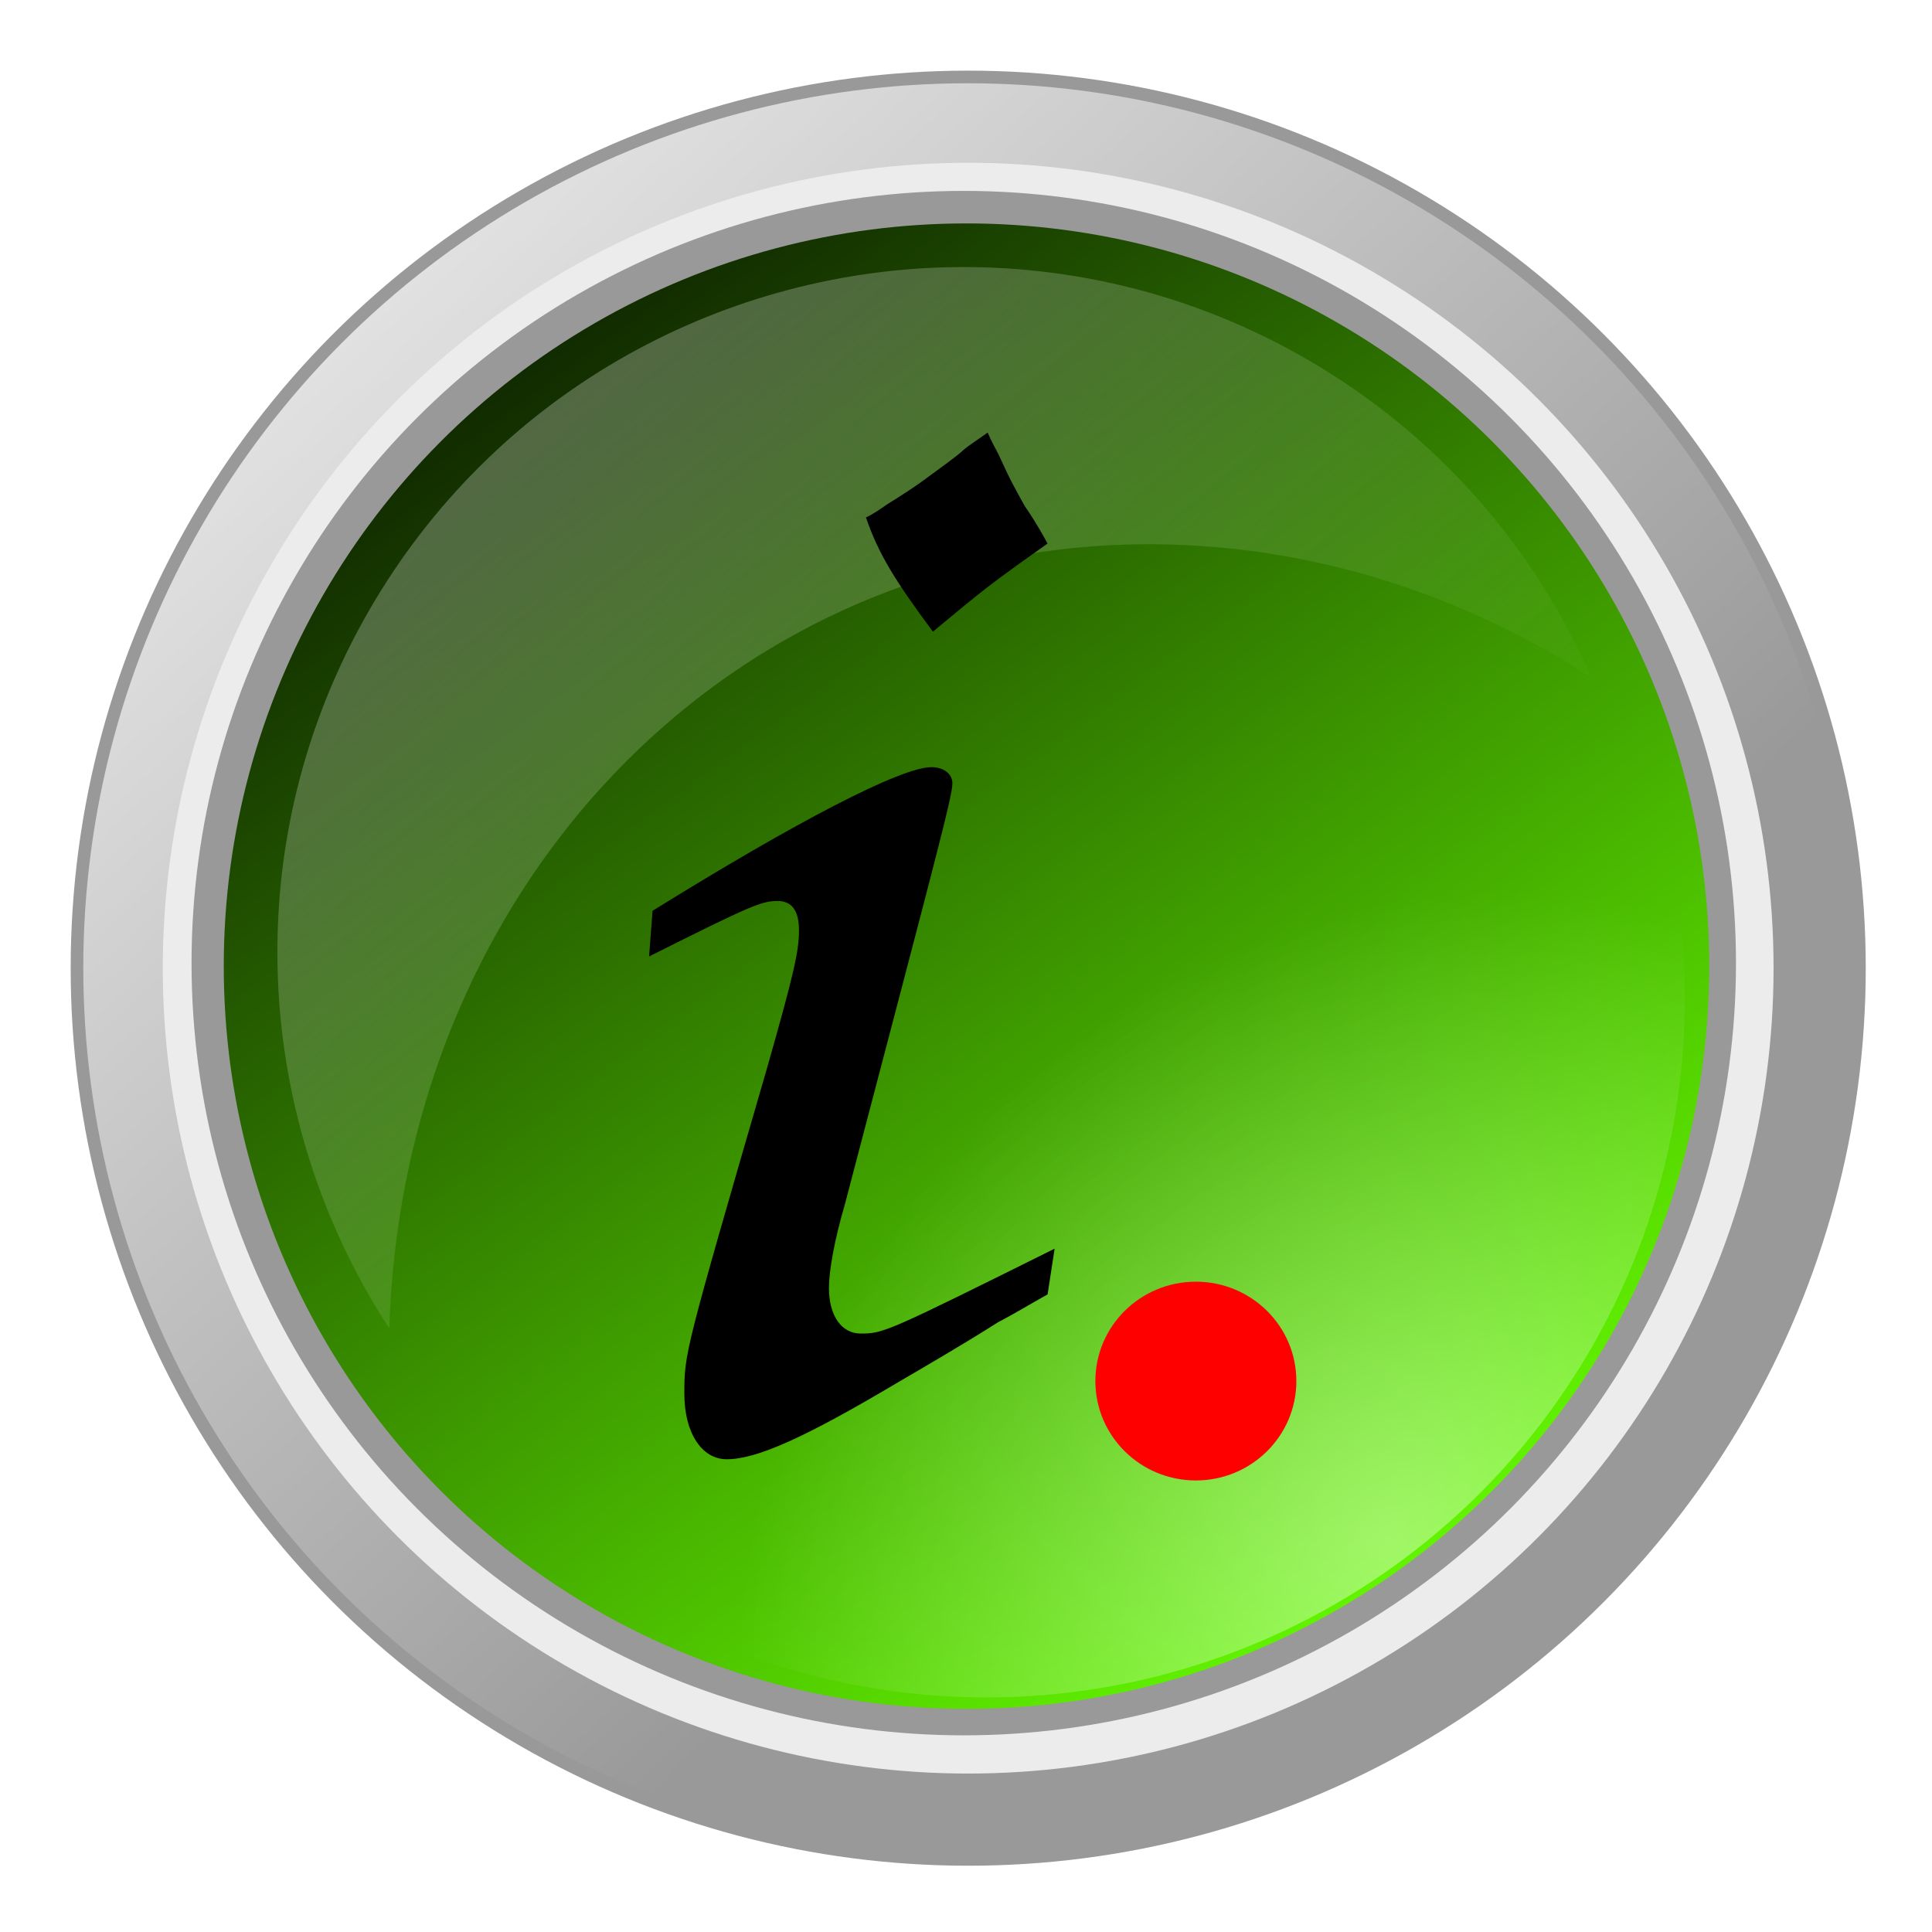 <?xml version="1.0" encoding="UTF-8" standalone="no"?>
<!-- Created with Inkscape (http://www.inkscape.org/) -->

<svg
   xmlns:dc="http://purl.org/dc/elements/1.1/"
   xmlns:cc="http://creativecommons.org/ns#"
   xmlns:rdf="http://www.w3.org/1999/02/22-rdf-syntax-ns#"
   xmlns:svg="http://www.w3.org/2000/svg"
   xmlns="http://www.w3.org/2000/svg"
   xmlns:sodipodi="http://sodipodi.sourceforge.net/DTD/sodipodi-0.dtd"
   xmlns:inkscape="http://www.inkscape.org/namespaces/inkscape"
   id="svg11772"
   sodipodi:docname="glossy-green-button.svg"
   viewBox="0 0 323.019 323.019"
   version="1.1"
   inkscape:version="0.92.4 (f8dce91, 2019-08-02)"
   width="100%"
   height="100%">
  <defs
     id="defs11774">
    <linearGradient
       id="linearGradient11740"
       y2="367.88"
       gradientUnits="userSpaceOnUse"
       x2="315.47"
       y1="287.49"
       x1="241.41"
       inkscape:collect="always">
      <stop
         id="stop4158-5"
         style="stop-color:#ffffff"
         offset="0" />
      <stop
         id="stop4160-5"
         style="stop-color:#ffffff;stop-opacity:0"
         offset="1" />
    </linearGradient>
    <filter
       id="filter6126-4"
       inkscape:collect="always"
       style="color-interpolation-filters:sRGB">
      <feGaussianBlur
         id="feGaussianBlur6128-4"
         stdDeviation="0.53"
         inkscape:collect="always" />
    </filter>
    <linearGradient
       id="linearGradient11742"
       y2="391.45"
       gradientUnits="userSpaceOnUse"
       x2="342"
       y1="300.86"
       x1="275.61"
       inkscape:collect="always">
      <stop
         id="stop7258"
         style="stop-color:#112b00"
         offset="0" />
      <stop
         id="stop7260"
         style="stop-color:#66ff00"
         offset="1" />
    </linearGradient>
    <radialGradient
       id="radialGradient11744"
       gradientUnits="userSpaceOnUse"
       cy="386.57"
       cx="312.78"
       gradientTransform="matrix(-0.593,-0.593,0.715,-0.715,243.27,849.03)"
       r="53.036"
       inkscape:collect="always">
      <stop
         id="stop7113-5"
         style="stop-color:#ffffff;stop-opacity:.408"
         offset="0" />
      <stop
         id="stop7115-9"
         style="stop-color:#ffffff;stop-opacity:0"
         offset="1" />
    </radialGradient>
    <linearGradient
       id="linearGradient12135"
       y2="338.82"
       gradientUnits="userSpaceOnUse"
       y1="286.67"
       gradientTransform="matrix(0.955,0,0,0.955,55.103,592.67)"
       x2="300.27"
       x1="255.32"
       inkscape:collect="always">
      <stop
         id="stop4150-9"
         style="stop-color:#ffffff"
         offset="0" />
      <stop
         id="stop4152-86"
         style="stop-color:#ffffff;stop-opacity:0"
         offset="1" />
    </linearGradient>
  </defs>
  <sodipodi:namedview
     id="base"
     bordercolor="#666666"
     inkscape:pageshadow="2"
     inkscape:window-y="34"
     pagecolor="#ffffff"
     inkscape:window-height="1009"
     inkscape:window-maximized="0"
     inkscape:zoom="0.98994949"
     inkscape:window-x="70"
     showgrid="false"
     borderopacity="1.0"
     inkscape:current-layer="g11707"
     inkscape:cx="170.35414"
     inkscape:cy="202.967"
     inkscape:window-width="925"
     inkscape:pageopacity="0.0"
     inkscape:document-units="px" />
  <g
     id="layer1"
     inkscape:label="Layer 1"
     inkscape:groupmode="layer"
     transform="translate(-40.891,-701.54)">
    <g
       id="g11707"
       transform="matrix(2.905,0,0,2.905,-770.2,-1760.1)">
      <circle
         id="path7234"
         style="fill:#999999"
         transform="matrix(0.974,0,0,0.974,39.077,565.99)"
         cx="303.75"
         cy="346.112"
         r="53.036" />
      <circle
         id="path7236"
         style="fill:url(#linearGradient11740)"
         transform="matrix(0.96,0,0,0.96,43.313,570.82)"
         cx="303.75"
         cy="346.112"
         r="53.036" />
      <circle
         id="path7238"
         style="fill:#ececec;filter:url(#filter6126-4)"
         transform="matrix(0.874,0,0,0.874,69.45,600.6)"
         cx="303.75"
         cy="346.112"
         r="53.036" />
      <circle
         id="path7240"
         style="fill:#999999;filter:url(#filter6126-4)"
         transform="matrix(0.838,0,0,0.838,80.131,612.77)"
         cx="303.75"
         cy="346.112"
         r="53.036" />
      <circle
         id="path7242"
         style="fill:url(#linearGradient11742)"
         transform="matrix(0.806,0,0,0.806,90.008,624.02)"
         cx="303.75"
         cy="346.112"
         r="53.036" />
      <circle
         id="path7244"
         style="fill:url(#radialGradient11744)"
         transform="matrix(0.758,0,0,0.758,105.73,642.52)"
         cx="303.75"
         cy="346.112"
         r="53.036" />
      <path
         id="path7246"
         style="opacity:0.318;fill:url(#linearGradient12135)"
         inkscape:connector-curvature="0"
         d="m 333.79,862.76 c -13.331,0.301 -26.186,7.358 -33.336,19.742 -7.69,13.32 -6.714,29.266 1.155,41.331 0.853,-26.532 21.132,-46.515 46.324,-45.054 8.259,0.479 16.054,3.2 22.859,7.591 -3.258,-7.45 -8.817,-13.953 -16.394,-18.327 -6.487,-3.745 -13.625,-5.439 -20.608,-5.282 z" />
    </g>
    <g
       aria-label="i"
       transform="matrix(5.528,0,0,5.117,-514.141,-727.141)"
       style="font-style:normal;font-variant:normal;font-weight:normal;font-stretch:normal;font-size:40px;line-height:1.25;font-family:'URW Chancery L';-inkscape-font-specification:'URW Chancery L';letter-spacing:0px;word-spacing:0px;fill:#000000;fill-opacity:1;stroke:none"
       id="flowRoot10">
      <path
         sodipodi:type="inkscape:offset"
         inkscape:radius="0"
         inkscape:original="M 130.27539 293.33594 C 130.00873 293.54928 129.68734 293.76187 129.52734 293.92188 C 129.314 294.1352 128.88881 294.45614 128.35547 294.88281 C 128.08881 295.09614 127.71438 295.36164 127.23438 295.68164 C 127.02105 295.84164 126.80904 296.00271 126.5957 296.10938 C 126.96904 297.28271 127.44776 298.13513 128.62109 299.8418 C 130.16776 298.45513 130.27455 298.34956 132.08789 296.96289 C 131.76789 296.32289 131.5012 295.89438 131.39453 295.73438 C 131.07453 295.09438 131.02237 295.04263 130.5957 294.0293 C 130.48904 293.81596 130.38206 293.60261 130.27539 293.33594 z M 128.56836 304.26953 C 127.66169 304.26953 124.51395 306.02956 120.14062 308.96289 L 120.03516 310.45508 C 123.18183 308.74842 123.44773 308.64258 123.92773 308.64258 C 124.35439 308.64258 124.56836 308.96156 124.56836 309.60156 C 124.56836 310.29489 124.40742 311.04203 123.60742 314.08203 C 121.10075 323.41536 121.10156 323.41471 121.10156 324.74805 C 121.10156 326.02805 121.63419 326.88281 122.38086 326.88281 C 123.28753 326.88281 124.72803 326.18834 127.55469 324.375 C 128.56803 323.735 129.58237 323.09567 130.5957 322.40234 C 131.0757 322.13567 131.55455 321.81609 132.08789 321.49609 L 132.30078 320.00195 C 127.23411 322.72195 127.12889 322.77539 126.43555 322.77539 C 125.84889 322.77539 125.47461 322.18792 125.47461 321.28125 C 125.47461 320.74792 125.63508 319.73583 125.95508 318.5625 C 128.67508 307.3625 129.20898 305.2294 129.20898 304.80273 C 129.20898 304.48273 128.94169 304.26953 128.56836 304.26953 z "
         style="font-style:normal;font-variant:normal;font-weight:normal;font-stretch:normal;font-size:53.333px;font-family:'URW Chancery L';-inkscape-font-specification:'URW Chancery L'"
         id="path14"
         d="m 130.275,293.336 c -0.267,0.213 -0.588,0.426 -0.748,0.586 -0.213,0.213 -0.639,0.534 -1.172,0.961 -0.267,0.213 -0.641,0.479 -1.121,0.799 -0.213,0.16 -0.425,0.321 -0.639,0.428 0.373,1.173 0.852,2.026 2.025,3.732 1.547,-1.387 1.653,-1.492 3.467,-2.879 -0.32,-0.64 -0.587,-1.069 -0.693,-1.229 -0.32,-0.64 -0.372,-0.692 -0.799,-1.705 -0.107,-0.213 -0.214,-0.427 -0.32,-0.693 z m -1.707,10.934 c -0.907,0 -4.054,1.76 -8.428,4.693 l -0.105,1.492 c 3.147,-1.707 3.413,-1.812 3.893,-1.812 0.427,0 0.641,0.319 0.641,0.959 0,0.693 -0.161,1.44 -0.961,4.48 -2.507,9.333 -2.506,9.333 -2.506,10.666 0,1.28 0.533,2.135 1.279,2.135 0.907,0 2.347,-0.694 5.174,-2.508 1.013,-0.64 2.028,-1.279 3.041,-1.973 0.48,-0.267 0.959,-0.586 1.492,-0.906 l 0.213,-1.494 c -5.067,2.72 -5.172,2.773 -5.865,2.773 -0.587,0 -0.961,-0.587 -0.961,-1.494 0,-0.533 0.16,-1.545 0.48,-2.719 2.72,-11.2 3.254,-13.333 3.254,-13.76 0,-0.32 -0.267,-0.533 -0.641,-0.533 z" />
    </g>
    <ellipse
       style="fill:#ff0000;stroke-width:1.2"
       id="path26"
       cx="240.832"
       cy="932.447"
       rx="16.802"
       ry="16.618" />
  </g>
</svg>
